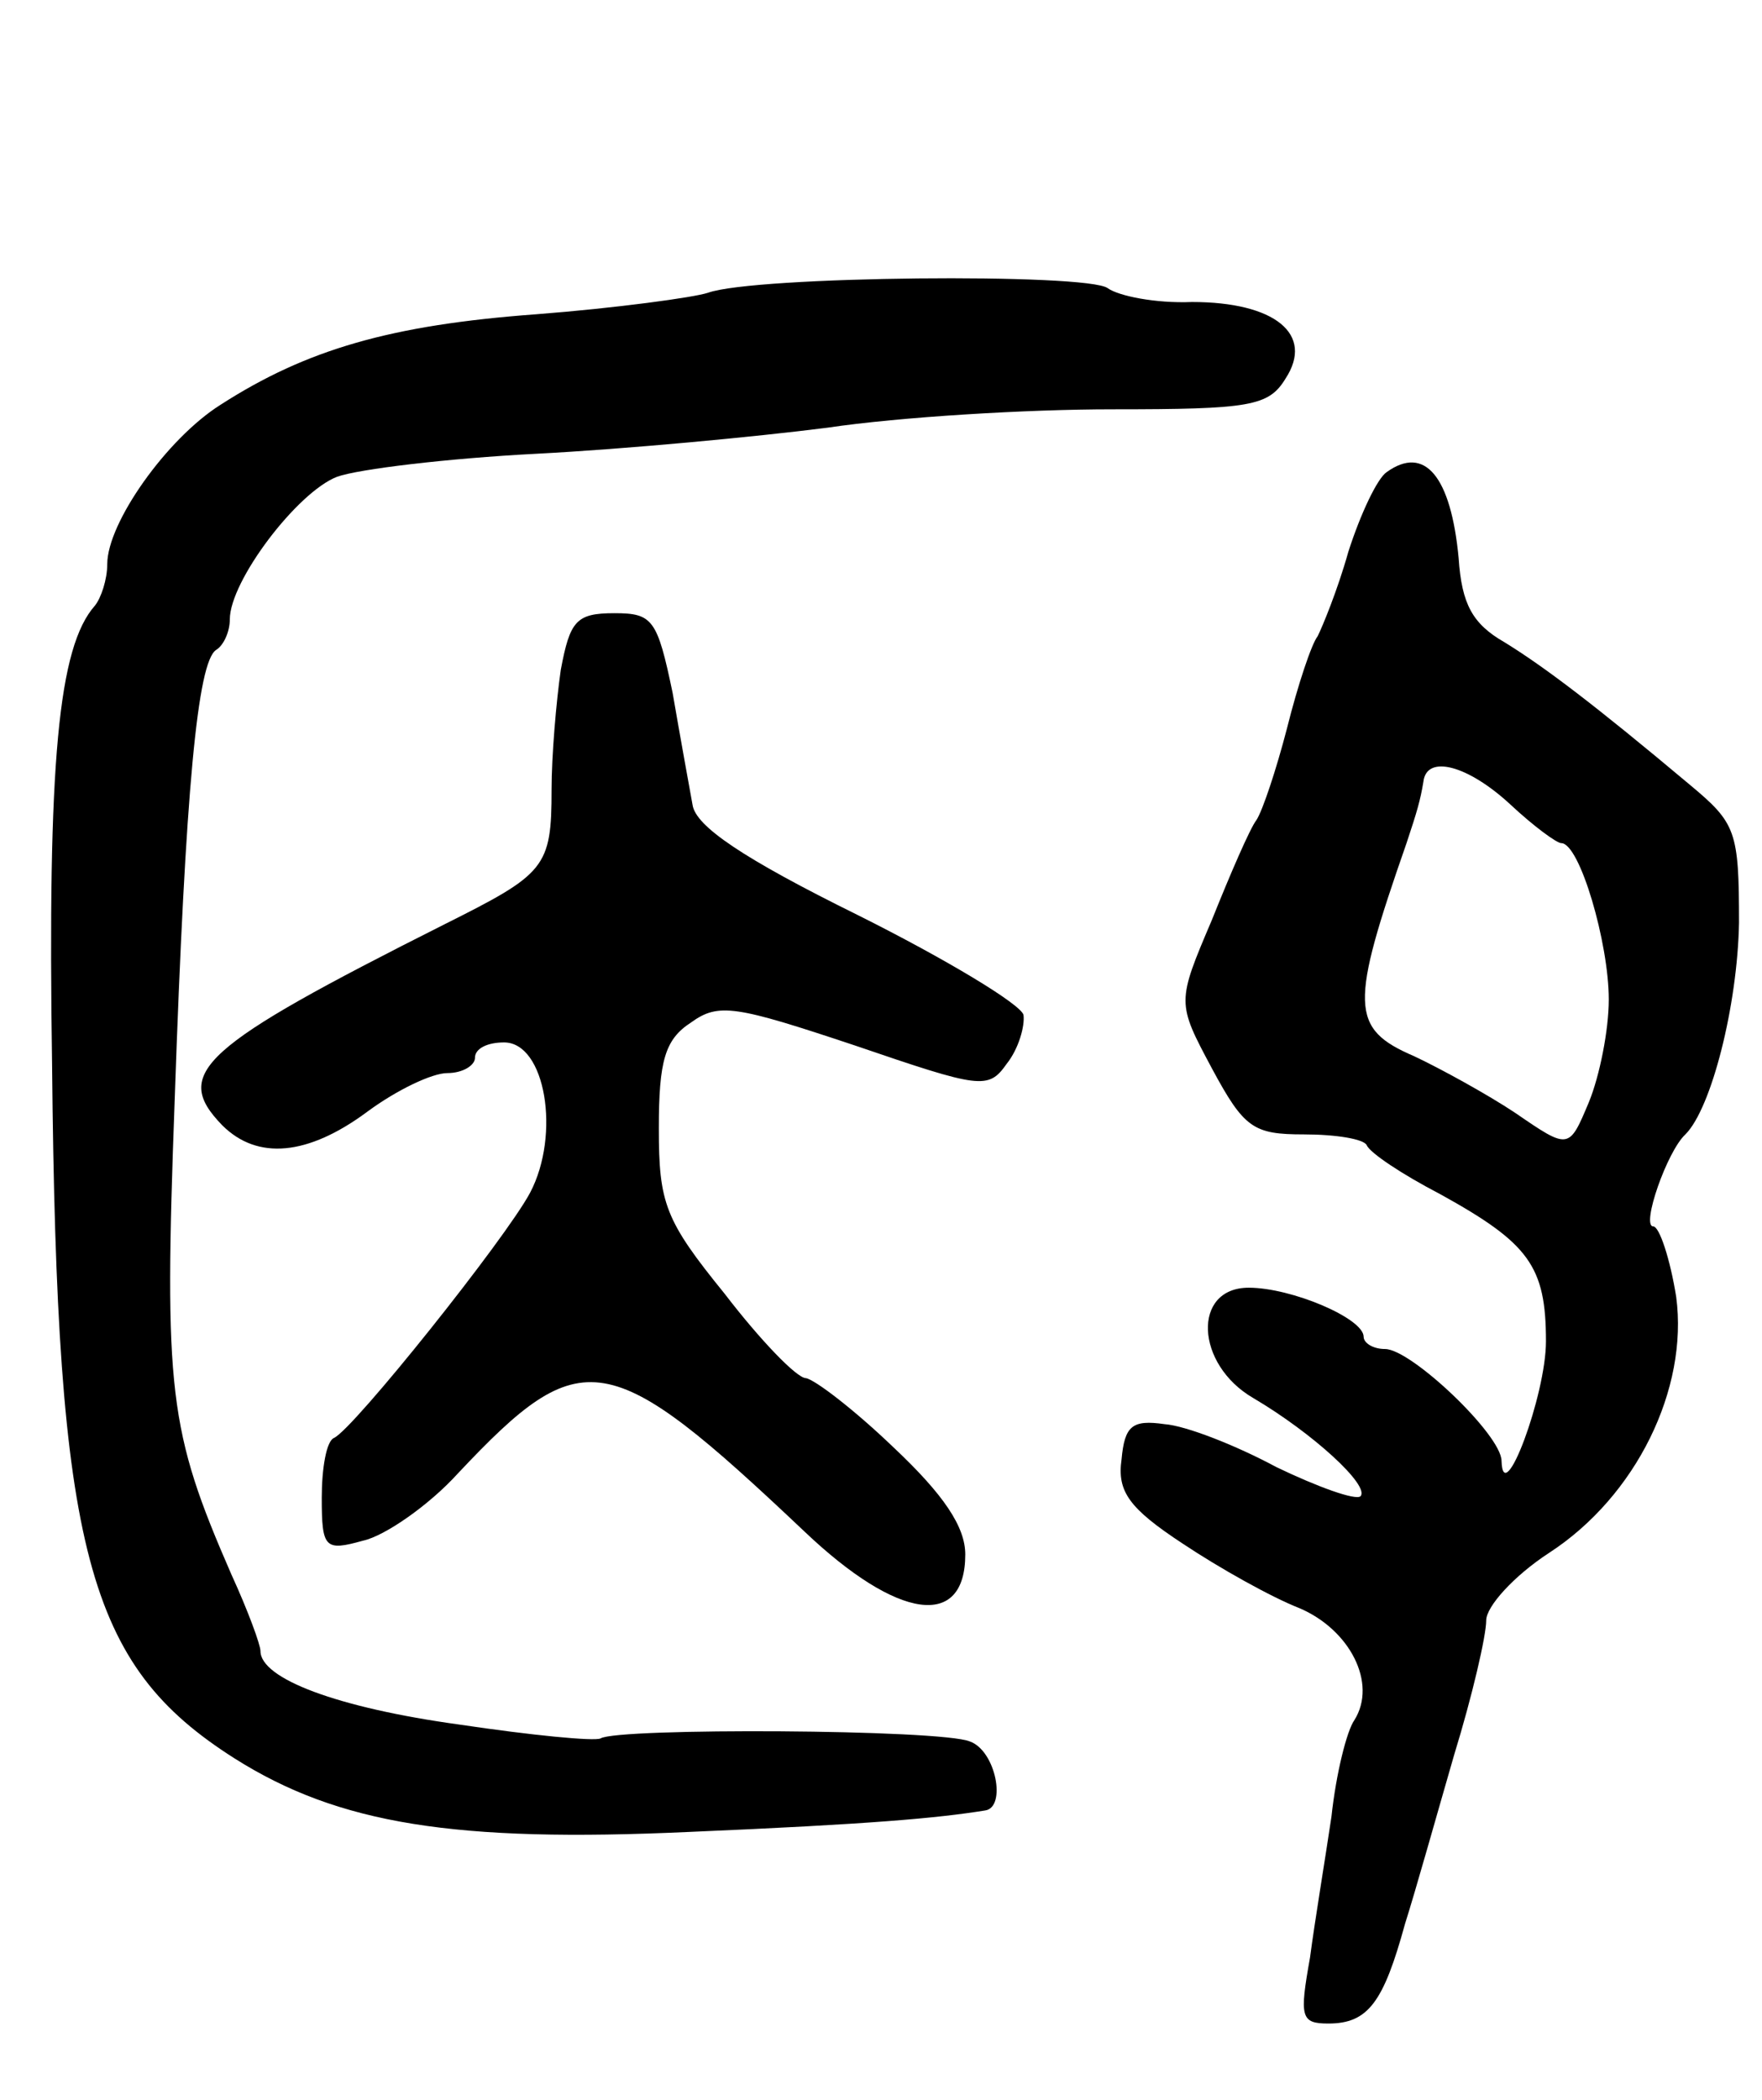 <svg version="1.0" xmlns="http://www.w3.org/2000/svg"
 width="115pt" height="137pt" viewBox="0 0 115 137"
 preserveAspectRatio="xMidYMid meet">
<g transform="translate(0,137) scale(0.1,-0.1)"
fill="#000000" stroke="none">
<path d="M462 1179 c-9 -3 -60 -10 -112 -14 -95 -7 -150 -23 -206 -59 -35 -22
-74 -77 -74 -104 0 -10 -4 -22 -8 -27 -24 -27 -31 -102 -28 -300 3 -318 23
-391 119 -452 68 -43 144 -55 297 -48 118 5 162 9 193 14 14 2 7 39 -10 45
-19 8 -230 9 -241 2 -4 -2 -45 2 -92 9 -80 11 -130 30 -130 48 0 4 -8 26 -19
50 -41 94 -44 119 -37 309 7 204 15 286 27 294 5 3 9 12 9 20 0 25 44 83 70
93 14 5 72 12 130 15 58 3 143 11 190 17 47 7 130 12 186 12 90 0 102 2 113
20 19 29 -7 50 -61 50 -24 -1 -48 4 -55 9 -13 10 -231 8 -261 -3z"/>
<path d="M905 1062 c-6 -4 -17 -27 -25 -52 -7 -25 -17 -49 -20 -55 -4 -5 -13
-32 -20 -60 -7 -27 -16 -54 -20 -60 -4 -5 -17 -35 -29 -65 -23 -54 -23 -54 0
-97 21 -39 27 -43 60 -43 21 0 39 -3 41 -7 2 -5 23 -19 48 -32 58 -32 69 -47
69 -96 0 -35 -28 -110 -29 -78 0 17 -59 73 -76 73 -8 0 -14 4 -14 8 0 12 -47
32 -75 32 -37 0 -35 -50 3 -72 39 -23 76 -57 70 -64 -3 -3 -28 6 -55 19 -26
14 -59 27 -73 28 -21 3 -26 -1 -28 -23 -3 -21 5 -32 40 -55 24 -16 58 -35 76
-42 33 -14 51 -49 36 -73 -5 -7 -12 -35 -15 -63 -4 -27 -11 -69 -14 -92 -7
-39 -6 -43 12 -43 26 0 36 14 50 65 7 22 21 72 32 110 12 39 21 78 21 88 0 9
18 29 41 44 57 37 91 107 83 167 -4 25 -11 46 -15 46 -8 0 9 49 21 60 17 17
34 84 35 138 0 60 -2 65 -32 90 -62 52 -95 77 -121 93 -21 12 -28 25 -30 55
-5 53 -22 74 -47 56z m81 -217 c15 -14 30 -25 33 -25 12 0 31 -65 31 -102 0
-20 -6 -50 -13 -67 -13 -31 -13 -31 -48 -7 -18 12 -49 29 -66 37 -42 18 -42
33 -5 139 7 21 9 28 11 40 2 18 29 11 57 -15z"/>
<path d="M366 933 c-3 -21 -6 -56 -6 -78 0 -51 -4 -55 -70 -88 -159 -80 -178
-97 -145 -131 23 -23 56 -20 95 9 19 14 42 25 52 25 10 0 18 5 18 10 0 6 8 10
19 10 27 0 37 -60 17 -98 -16 -30 -115 -154 -128 -160 -5 -2 -8 -20 -8 -39 0
-33 2 -35 27 -28 14 3 43 23 62 44 81 86 98 83 226 -38 61 -58 105 -64 105
-15 0 18 -14 39 -47 70 -25 24 -51 44 -57 45 -6 0 -30 25 -53 55 -39 48 -43
59 -43 108 0 44 4 58 21 69 18 13 29 11 107 -15 82 -28 87 -29 99 -12 8 10 12
25 11 32 -2 7 -50 36 -108 65 -75 37 -106 58 -108 72 -2 11 -8 44 -13 73 -10
48 -13 52 -38 52 -25 0 -29 -5 -35 -37z"/>
</g>
</svg>
